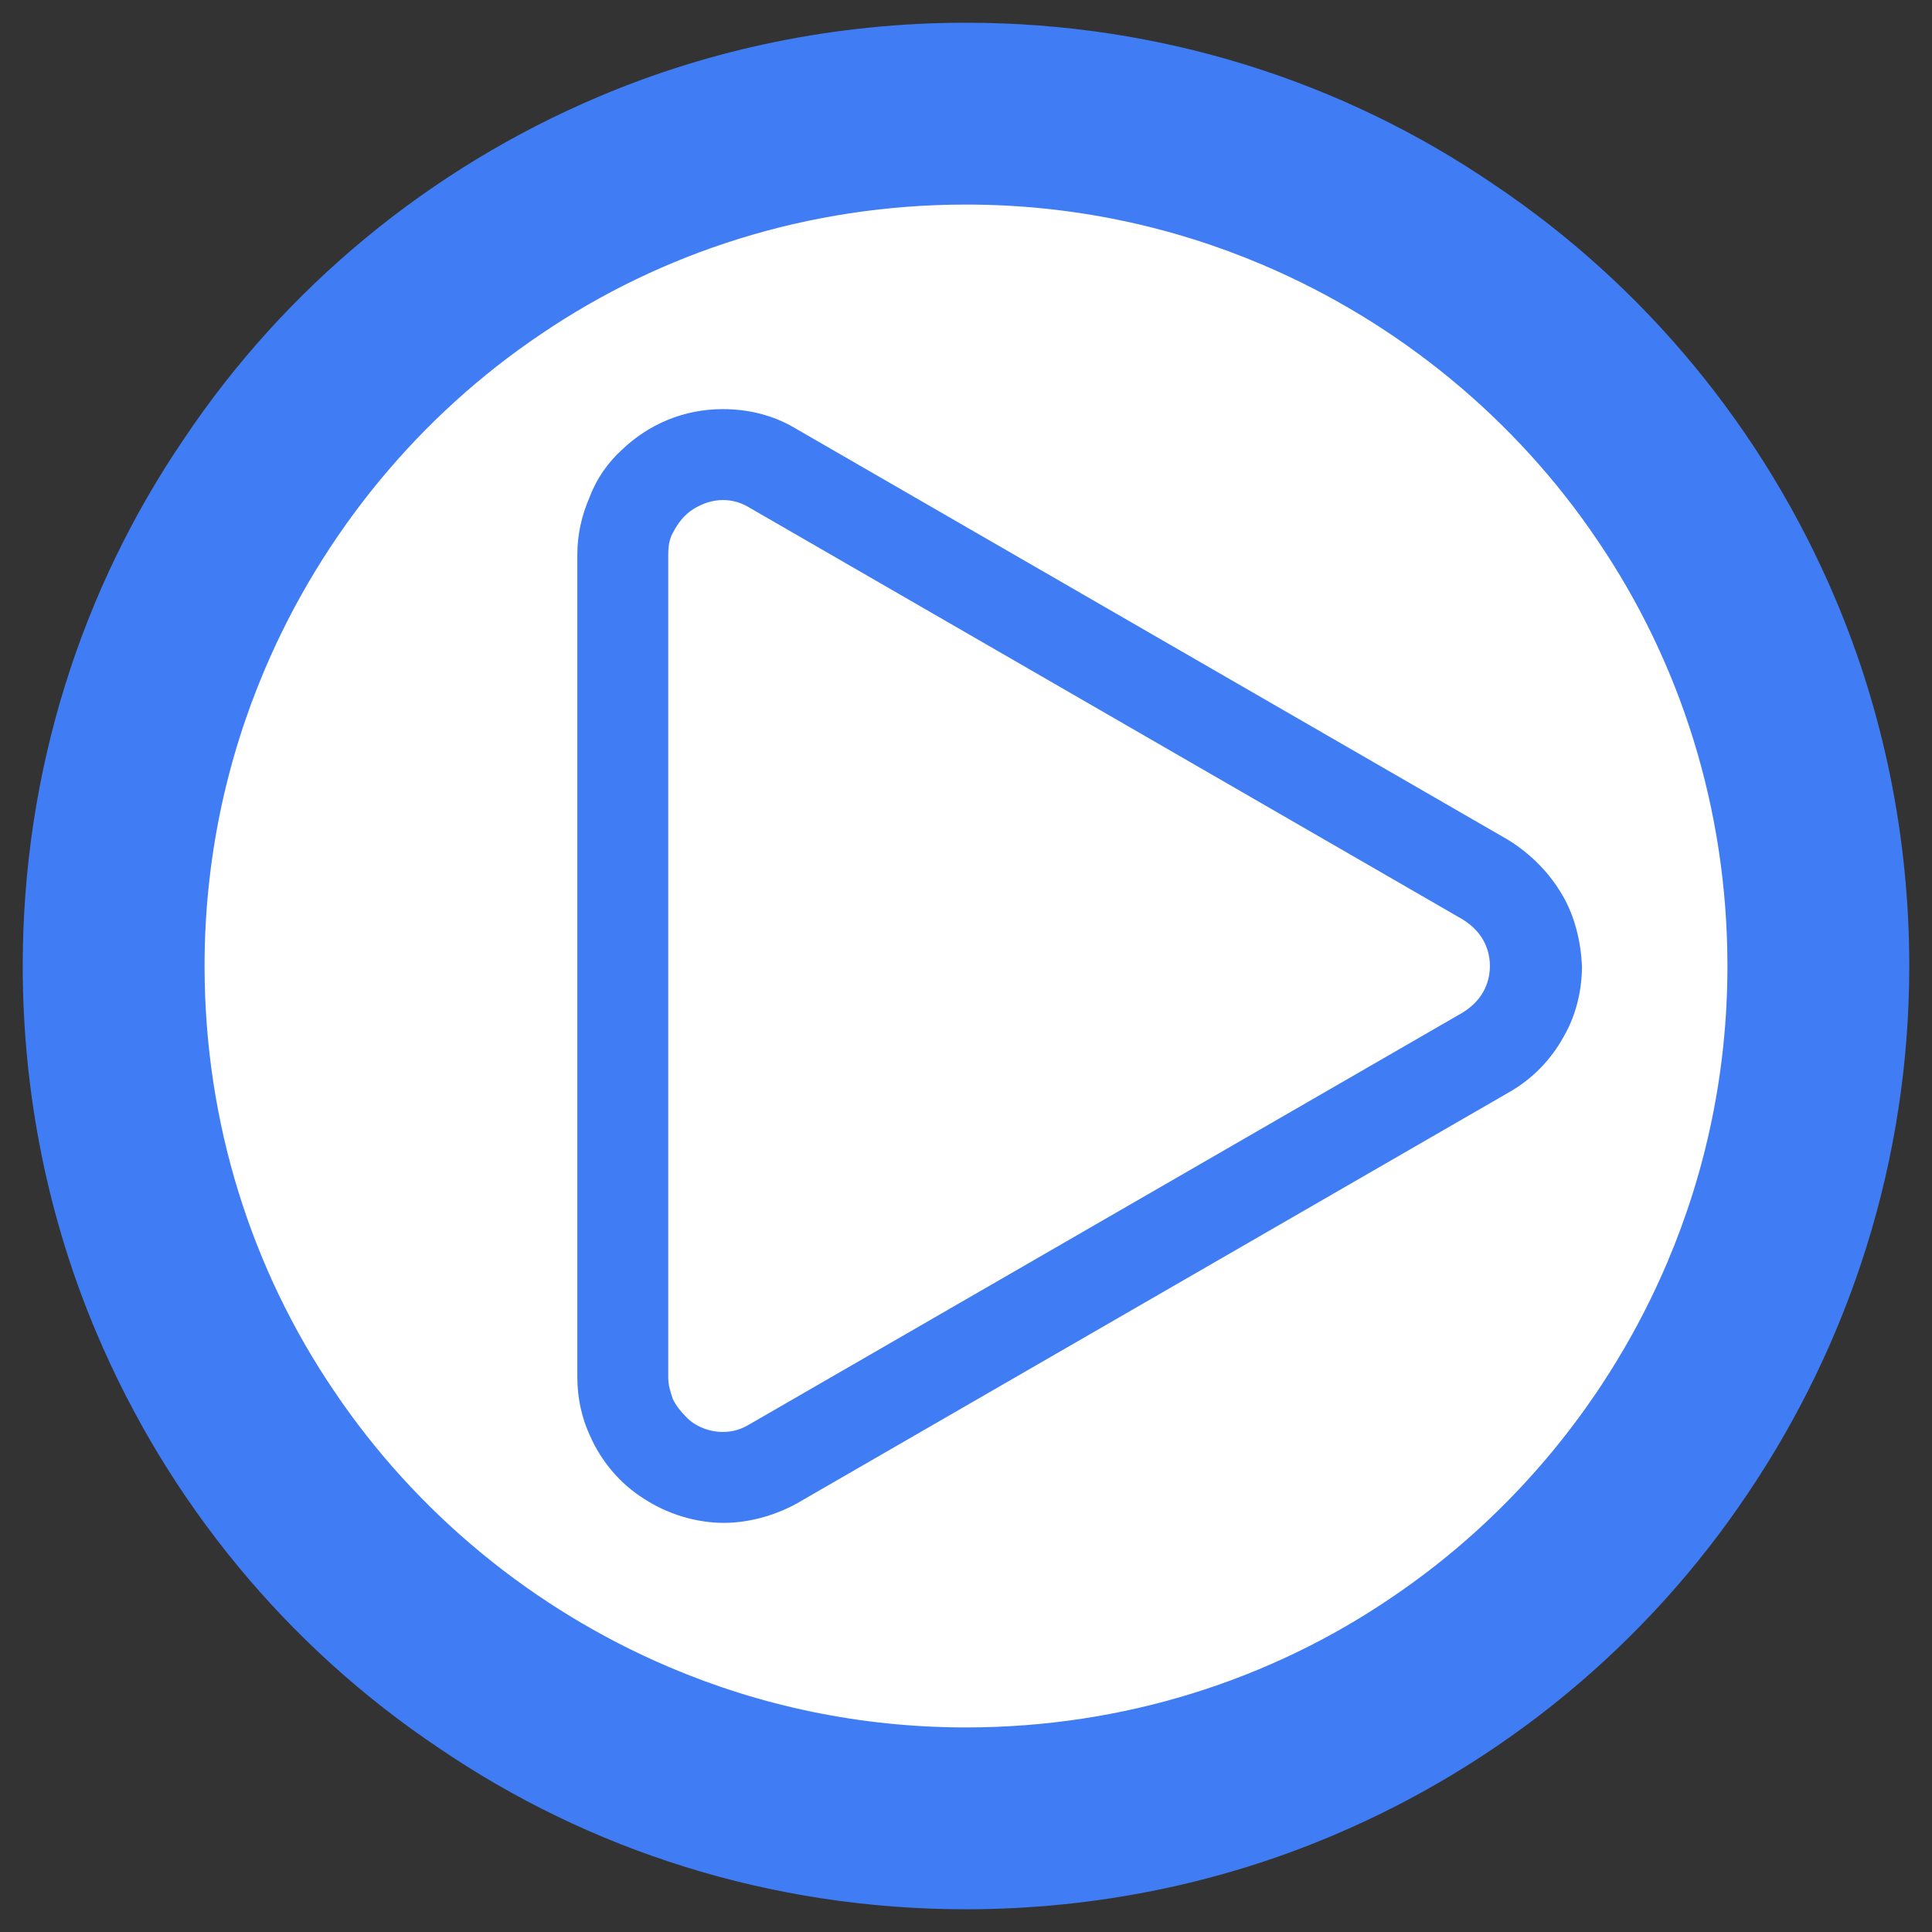 <?xml version="1.0" encoding="utf-8"?>
<!-- Generator: Adobe Illustrator 18.0.0, SVG Export Plug-In . SVG Version: 6.00 Build 0)  -->
<!DOCTYPE svg PUBLIC "-//W3C//DTD SVG 1.1//EN" "http://www.w3.org/Graphics/SVG/1.1/DTD/svg11.dtd">
<svg version="1.1" id="Layer_1" xmlns="http://www.w3.org/2000/svg" xmlns:xlink="http://www.w3.org/1999/xlink" x="0px" y="0px"
	 viewBox="0 0 170 170" enable-background="new 0 0 170 170" xml:space="preserve">
<rect x="0" y="0" width="170" height="170" fill="#333333" stroke="none"/>
<circle fill="#FFFFFF" cx="84.1" cy="85" r="75"/>
<path fill="#407DF4" d="M137.5,78.8c-1.1-1.9-2.7-3.6-4.8-4.9L70,37.7l-2,3.5l2-3.5c-2-1.2-4.2-1.7-6.4-1.7c-3.4,0-6.5,1.3-8.9,3.6
	c-1.2,1.1-2.2,2.5-2.8,4.1c-0.7,1.6-1.1,3.3-1.1,5.1v72.4c0,1.8,0.4,3.6,1.1,5.1c1,2.3,2.7,4.3,4.8,5.6c2,1.3,4.5,2.1,7,2.1
	c2.1,0,4.4-0.6,6.4-1.7l62.7-36.2c2.1-1.2,3.7-2.9,4.8-4.9c1.1-1.9,1.6-4.1,1.6-6.2C139.1,82.9,138.6,80.7,137.5,78.8z M130.5,87.3
	c-0.4,0.7-1,1.3-1.8,1.8L66,125.3c-0.8,0.5-1.6,0.7-2.4,0.7c-1.2,0-2.5-0.5-3.3-1.4c-0.4-0.4-0.8-0.9-1.1-1.5
	c-0.2-0.6-0.4-1.2-0.4-1.9V48.8c0-0.7,0.1-1.4,0.4-1.9c0.4-0.8,1-1.6,1.8-2.1c0.8-0.5,1.7-0.8,2.6-0.8c0.8,0,1.6,0.2,2.4,0.7v0
	l62.7,36.2c0.8,0.5,1.4,1.1,1.8,1.8c0.4,0.7,0.6,1.5,0.6,2.3C131.1,85.8,130.9,86.6,130.5,87.3z"/>
<path fill="#407DF4" d="M160,85h8c0-11.4-2.3-22.4-6.5-32.3c-6.3-14.9-16.8-27.6-30.1-36.5C118.2,7.2,102.2,2,85,2
	C73.6,2,62.6,4.3,52.7,8.5c-14.9,6.3-27.6,16.8-36.5,30.1C7.2,51.8,2,67.8,2,85c0,11.4,2.3,22.4,6.5,32.3
	c6.3,14.9,16.8,27.6,30.1,36.5C51.8,162.8,67.8,168,85,168c11.4,0,22.4-2.3,32.3-6.5c14.9-6.3,27.6-16.8,36.5-30.1
	c8.9-13.2,14.2-29.2,14.2-46.4H160h-8c0,9.3-1.9,18.1-5.3,26.1c-5.1,12-13.6,22.3-24.3,29.5C111.8,147.8,98.9,152,85,152
	c-9.3,0-18.1-1.9-26.1-5.3c-12-5.1-22.3-13.6-29.5-24.3C22.2,111.8,18,98.9,18,85c0-9.3,1.9-18.1,5.3-26.1
	c5.1-12,13.6-22.3,24.3-29.5C58.2,22.2,71.1,18,85,18c9.3,0,18.1,1.9,26.1,5.3c12,5.1,22.3,13.6,29.5,24.3
	C147.8,58.2,152,71.1,152,85H160z"/>
</svg>
